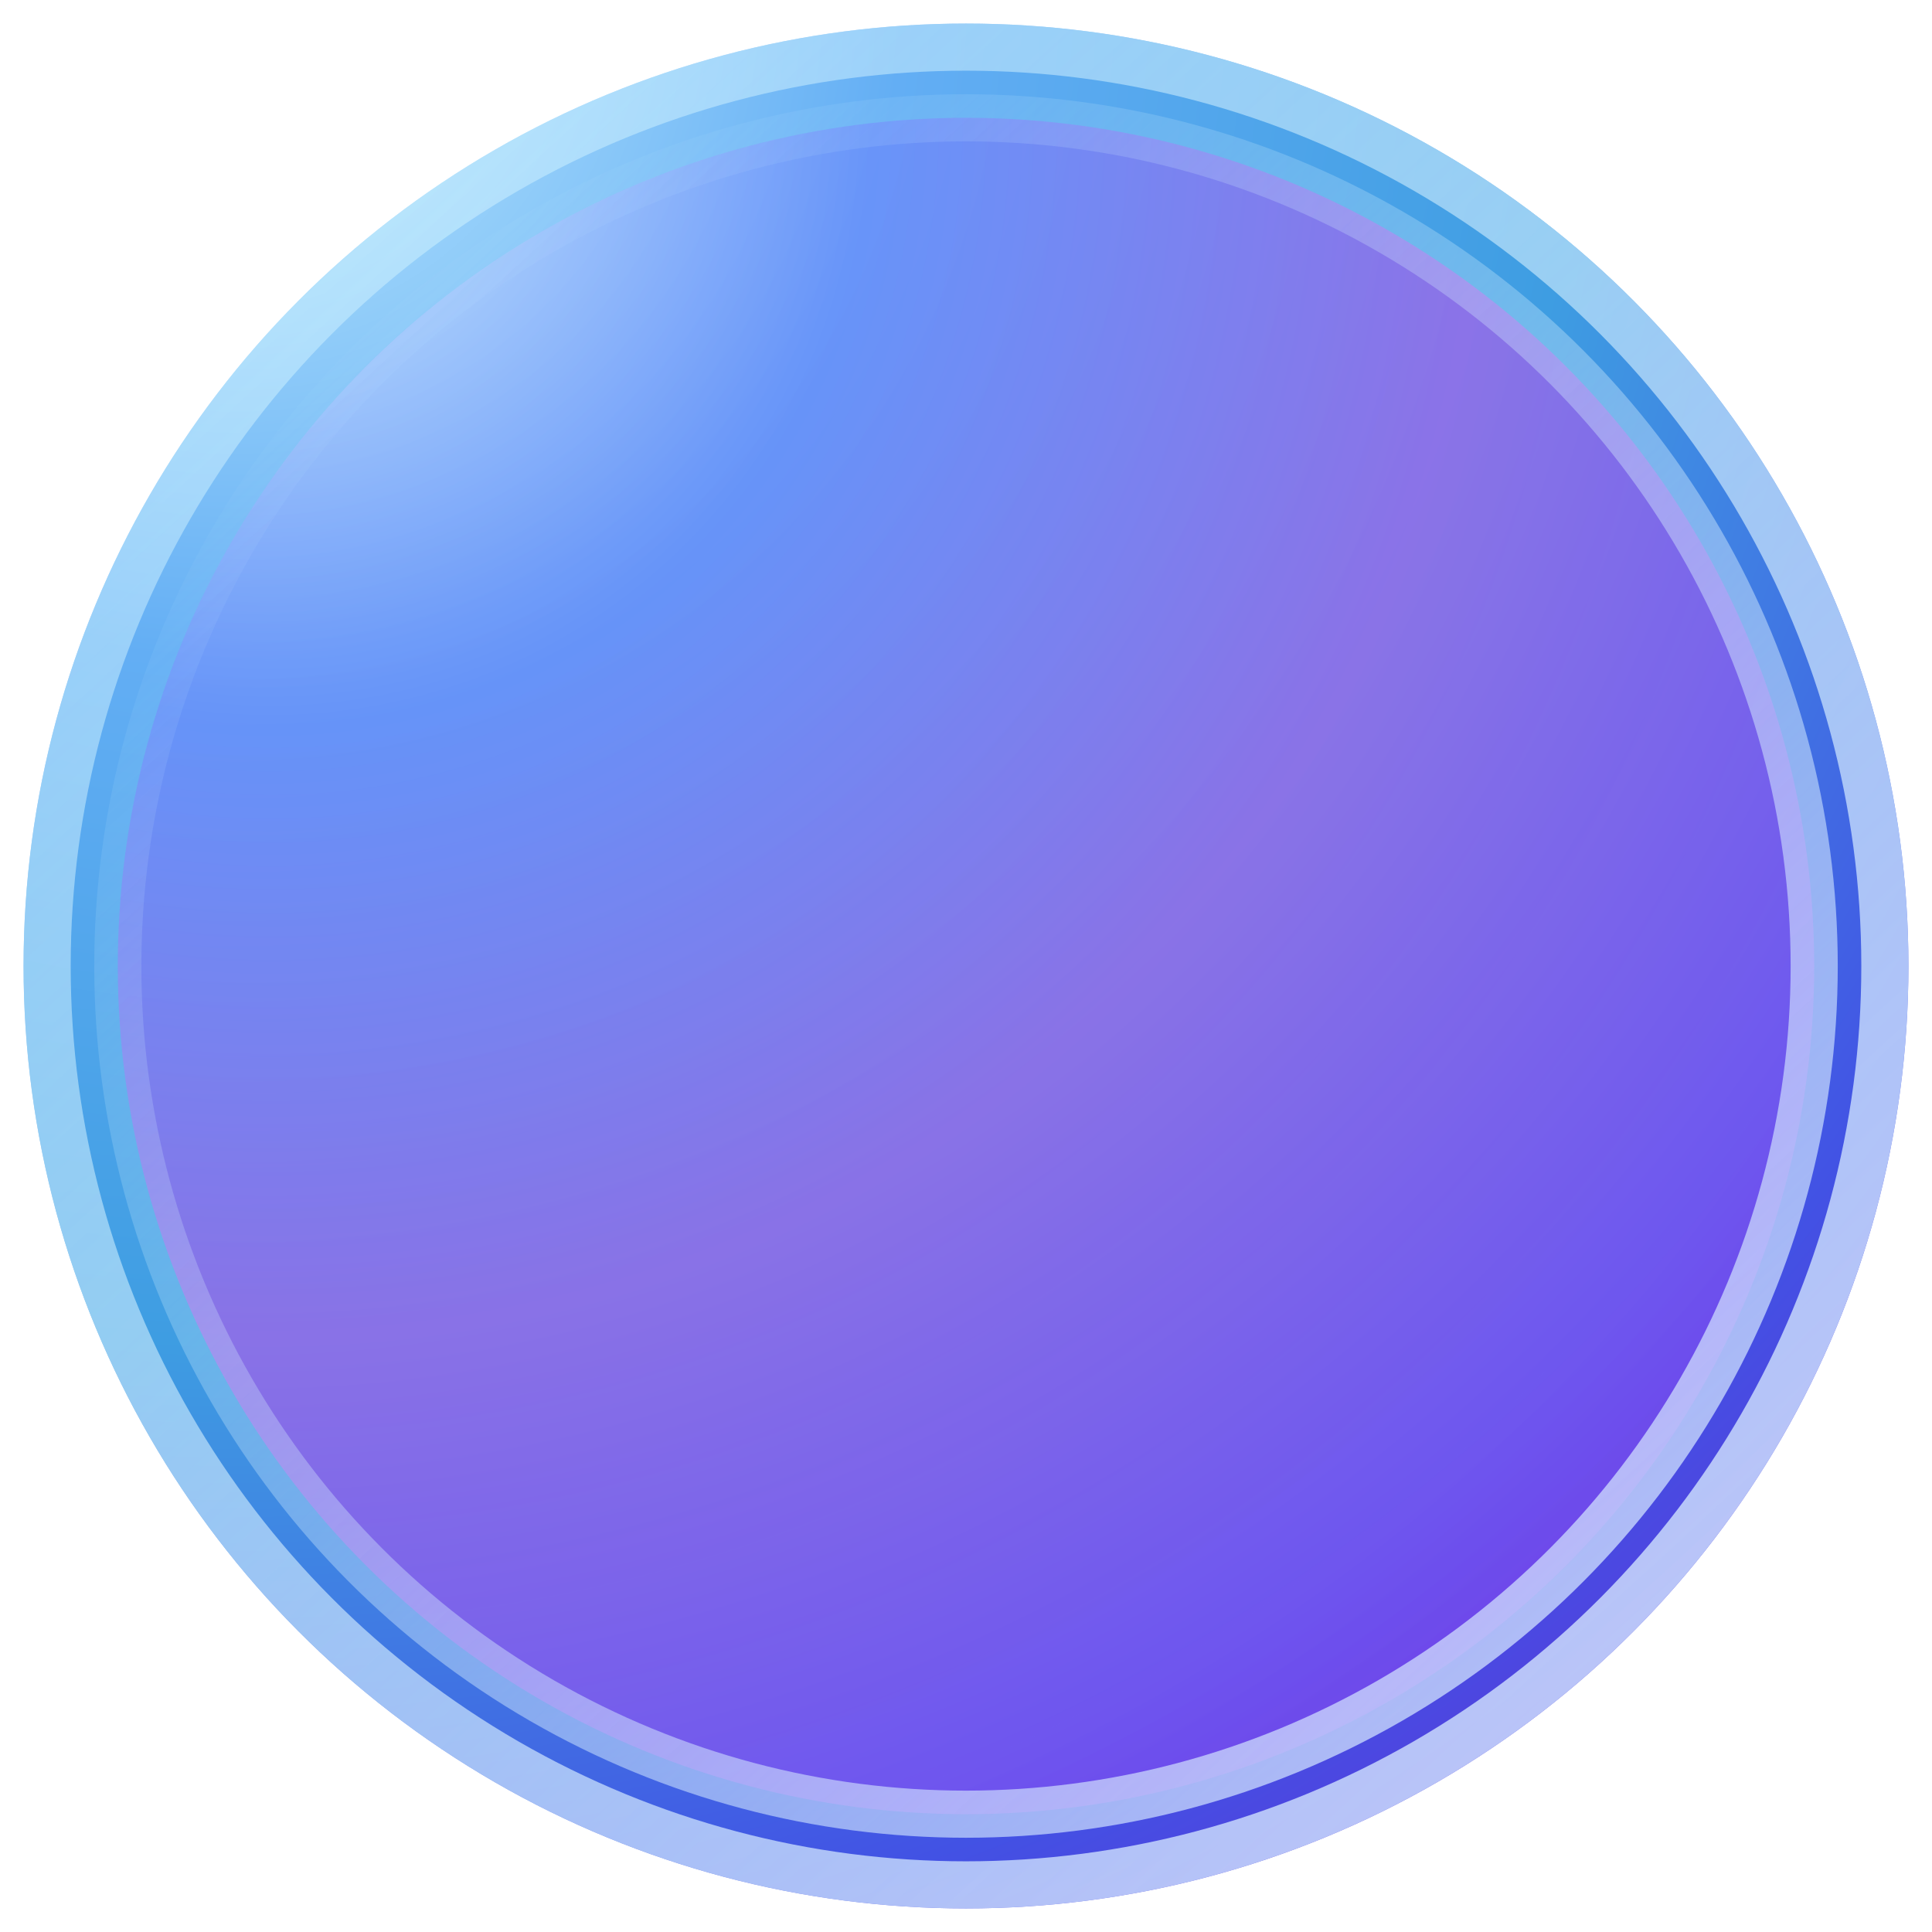 <svg width="82" height="82" viewBox="0 0 82 82" fill="none" xmlns="http://www.w3.org/2000/svg">
<g filter="url(#filter0_i_381_305)">
<circle cx="41" cy="41" r="40" fill="url(#paint0_radial_381_305)"/>
</g>
<circle cx="41" cy="41" r="39" stroke="url(#paint1_linear_381_305)" stroke-width="2"/>
<g style="mix-blend-mode:soft-light" filter="url(#filter1_if_381_305)">
<circle cx="41" cy="41" r="36" fill="url(#paint2_radial_381_305)" fill-opacity="0.5"/>
<circle cx="41" cy="41" r="36" stroke="url(#paint3_linear_381_305)" stroke-width="2"/>
</g>
<defs>
<filter id="filter0_i_381_305" x="1" y="1" width="80" height="80" filterUnits="userSpaceOnUse" color-interpolation-filters="sRGB">
<feFlood flood-opacity="0" result="BackgroundImageFix"/>
<feBlend mode="normal" in="SourceGraphic" in2="BackgroundImageFix" result="shape"/>
<feColorMatrix in="SourceAlpha" type="matrix" values="0 0 0 0 0 0 0 0 0 0 0 0 0 0 0 0 0 0 127 0" result="hardAlpha"/>
<feOffset/>
<feGaussianBlur stdDeviation="7.5"/>
<feComposite in2="hardAlpha" operator="arithmetic" k2="-1" k3="1"/>
<feColorMatrix type="matrix" values="0 0 0 0 0.883 0 0 0 0 0.986 0 0 0 0 1 0 0 0 0.5 0"/>
<feBlend mode="normal" in2="shape" result="effect1_innerShadow_381_305"/>
</filter>
<filter id="filter1_if_381_305" x="0" y="0" width="82" height="82" filterUnits="userSpaceOnUse" color-interpolation-filters="sRGB">
<feFlood flood-opacity="0" result="BackgroundImageFix"/>
<feBlend mode="normal" in="SourceGraphic" in2="BackgroundImageFix" result="shape"/>
<feColorMatrix in="SourceAlpha" type="matrix" values="0 0 0 0 0 0 0 0 0 0 0 0 0 0 0 0 0 0 127 0" result="hardAlpha"/>
<feOffset/>
<feGaussianBlur stdDeviation="7.5"/>
<feComposite in2="hardAlpha" operator="arithmetic" k2="-1" k3="1"/>
<feColorMatrix type="matrix" values="0 0 0 0 0.883 0 0 0 0 0.986 0 0 0 0 1 0 0 0 0.5 0"/>
<feBlend mode="normal" in2="shape" result="effect1_innerShadow_381_305"/>
<feGaussianBlur stdDeviation="2" result="effect2_foregroundBlur_381_305"/>
</filter>
<radialGradient id="paint0_radial_381_305" cx="0" cy="0" r="1" gradientUnits="userSpaceOnUse" gradientTransform="translate(9 1) rotate(50.072) scale(119.971)">
<stop stop-color="#C2EDFF"/>
<stop offset="0.234" stop-color="#63AEF4"/>
<stop offset="0.474" stop-color="#3E9DE2"/>
<stop offset="0.698" stop-color="#4252E4"/>
<stop offset="0.906" stop-color="#7619D2"/>
</radialGradient>
<linearGradient id="paint1_linear_381_305" x1="13" y1="7" x2="81" y2="81" gradientUnits="userSpaceOnUse">
<stop stop-color="#D8F8FF" stop-opacity="0.43"/>
<stop offset="1" stop-color="#D6E6FF" stop-opacity="0.85"/>
</linearGradient>
<radialGradient id="paint2_radial_381_305" cx="0" cy="0" r="1" gradientUnits="userSpaceOnUse" gradientTransform="translate(12.2 5) rotate(50.072) scale(107.974)">
<stop stop-color="#EDFEFF"/>
<stop offset="0.234" stop-color="#6D7BFE"/>
<stop offset="0.474" stop-color="#D447EB"/>
<stop offset="0.698" stop-color="#9C53F9"/>
<stop offset="0.906" stop-color="#8220E4"/>
</radialGradient>
<linearGradient id="paint3_linear_381_305" x1="15.8" y1="10.4" x2="77" y2="77" gradientUnits="userSpaceOnUse">
<stop stop-color="#D8F8FF" stop-opacity="0"/>
<stop offset="1" stop-color="#D6E6FF" stop-opacity="0.85"/>
</linearGradient>
</defs>
</svg>
